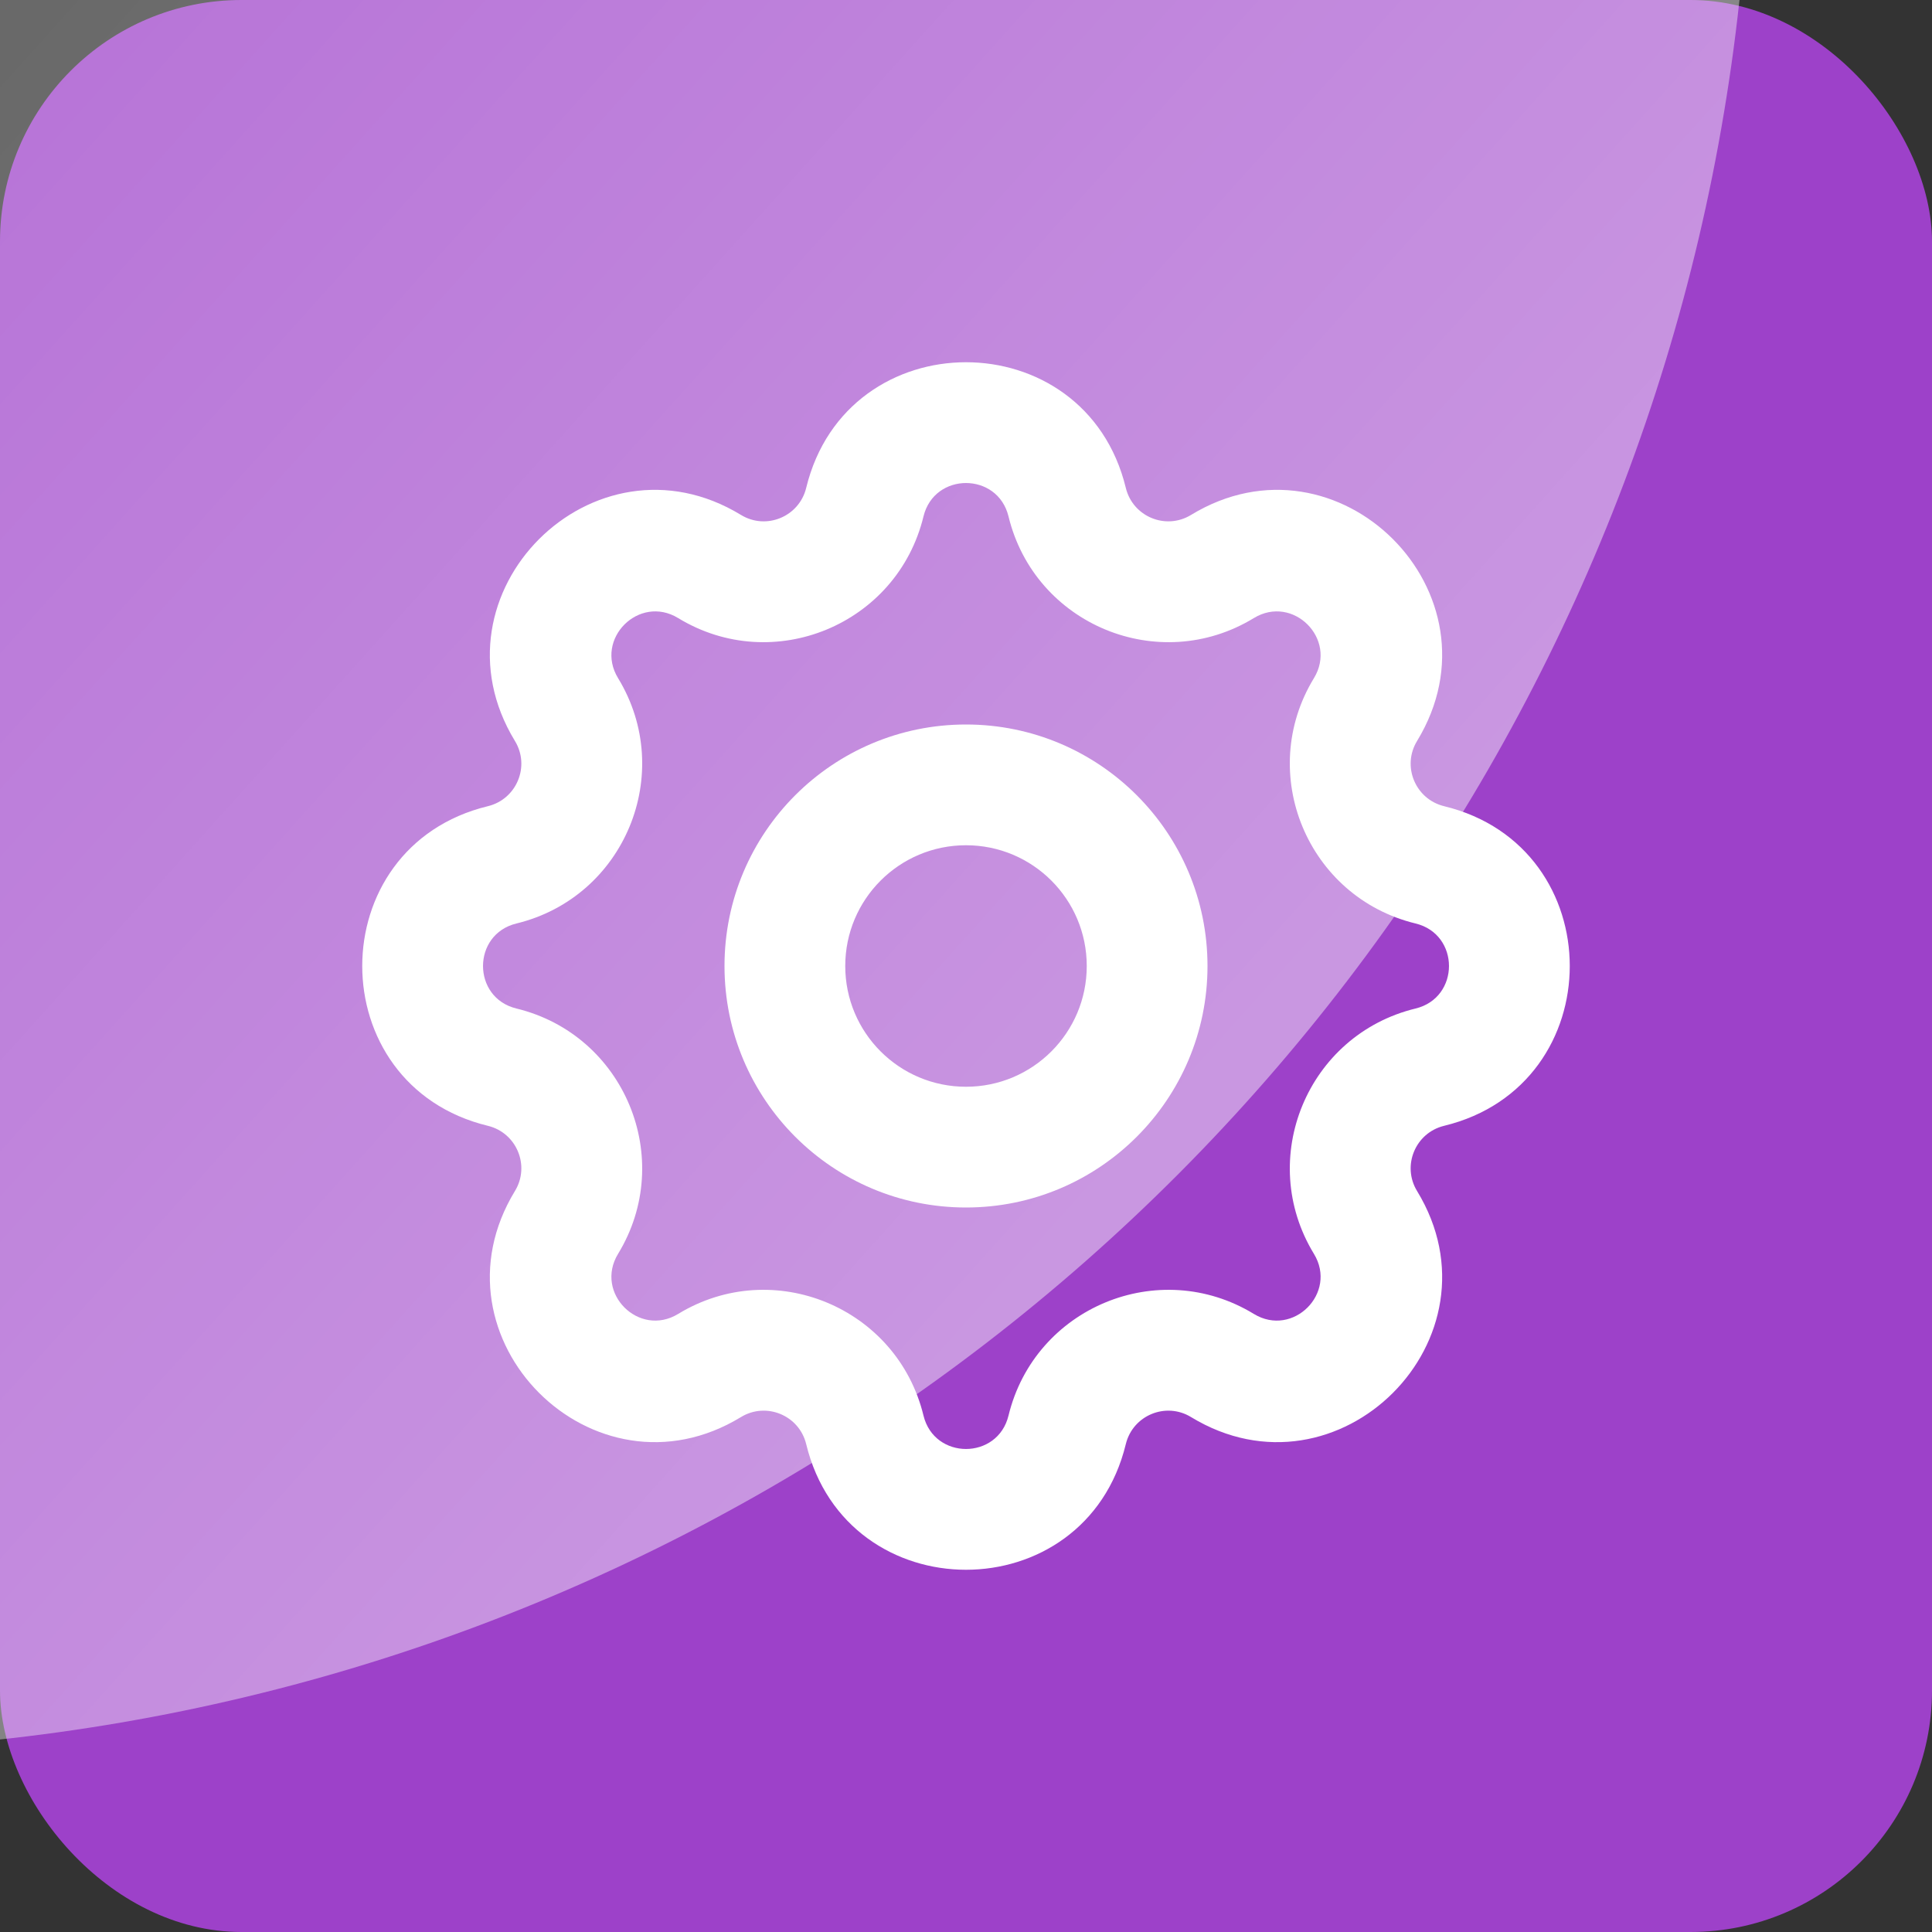 <svg width="32" height="32" viewBox="0 0 32 32" fill="none" xmlns="http://www.w3.org/2000/svg" id="copilot-portal">
<rect x="0" y="0" width="32" height="32" fill="#333333" stroke="none"/>
<g clip-path="url(#clip0_206_7396)">
<rect width="32" height="32" rx="4" fill="#9D41C9"/>
<g style="mix-blend-mode:soft-light" opacity="0.45">
<circle cx="-3.5" cy="-3.5" r="32.5" fill="url(#paint0_linear_206_7396)"/>
</g>
<path fill-rule="evenodd" clip-rule="evenodd" d="M13.353 8.081C14.027 5.306 17.973 5.306 18.647 8.081C18.763 8.558 19.309 8.784 19.727 8.529C22.166 7.043 24.957 9.834 23.471 12.273C23.216 12.691 23.442 13.237 23.919 13.353C26.694 14.027 26.694 17.973 23.919 18.647C23.442 18.763 23.216 19.309 23.471 19.727C24.957 22.166 22.166 24.957 19.727 23.471C19.309 23.216 18.763 23.442 18.647 23.919C17.973 26.694 14.027 26.694 13.353 23.919C13.237 23.442 12.691 23.216 12.273 23.471C9.834 24.957 7.043 22.166 8.529 19.727C8.784 19.309 8.558 18.763 8.081 18.647C5.306 17.973 5.306 14.027 8.081 13.353C8.558 13.237 8.784 12.691 8.529 12.273C7.043 9.834 9.834 7.043 12.273 8.529C12.691 8.784 13.237 8.558 13.353 8.081ZM16.704 8.553C16.524 7.816 15.476 7.816 15.296 8.553C14.861 10.346 12.807 11.197 11.232 10.237C10.584 9.842 9.842 10.584 10.237 11.232C11.197 12.807 10.346 14.861 8.553 15.296C7.816 15.476 7.816 16.524 8.553 16.704C10.346 17.139 11.197 19.193 10.237 20.768C9.842 21.416 10.584 22.158 11.232 21.763C12.807 20.803 14.861 21.654 15.296 23.447C15.476 24.184 16.524 24.184 16.704 23.447C17.139 21.654 19.193 20.803 20.768 21.763C21.416 22.158 22.158 21.416 21.763 20.768C20.803 19.193 21.654 17.139 23.447 16.704C24.184 16.524 24.184 15.476 23.447 15.296C21.654 14.861 20.803 12.807 21.763 11.232C22.158 10.584 21.416 9.842 20.768 10.237C19.193 11.197 17.139 10.346 16.704 8.553ZM16 14C14.895 14 14 14.895 14 16C14 17.105 14.895 18 16 18C17.105 18 18 17.105 18 16C18 14.895 17.105 14 16 14ZM12 16C12 13.791 13.791 12 16 12C18.209 12 20 13.791 20 16C20 18.209 18.209 20 16 20C13.791 20 12 18.209 12 16Z" fill="white"/>
</g>
<defs>
<linearGradient id="paint0_linear_206_7396" x1="24.185" y1="13.352" x2="-23.361" y2="-29.38" gradientUnits="userSpaceOnUse">
<stop stop-color="white"/>
<stop offset="1" stop-color="white" stop-opacity="0"/>
</linearGradient>
<clipPath id="clip0_206_7396">
<rect width="32" height="32" fill="white"/>
</clipPath>
</defs>
</svg>
